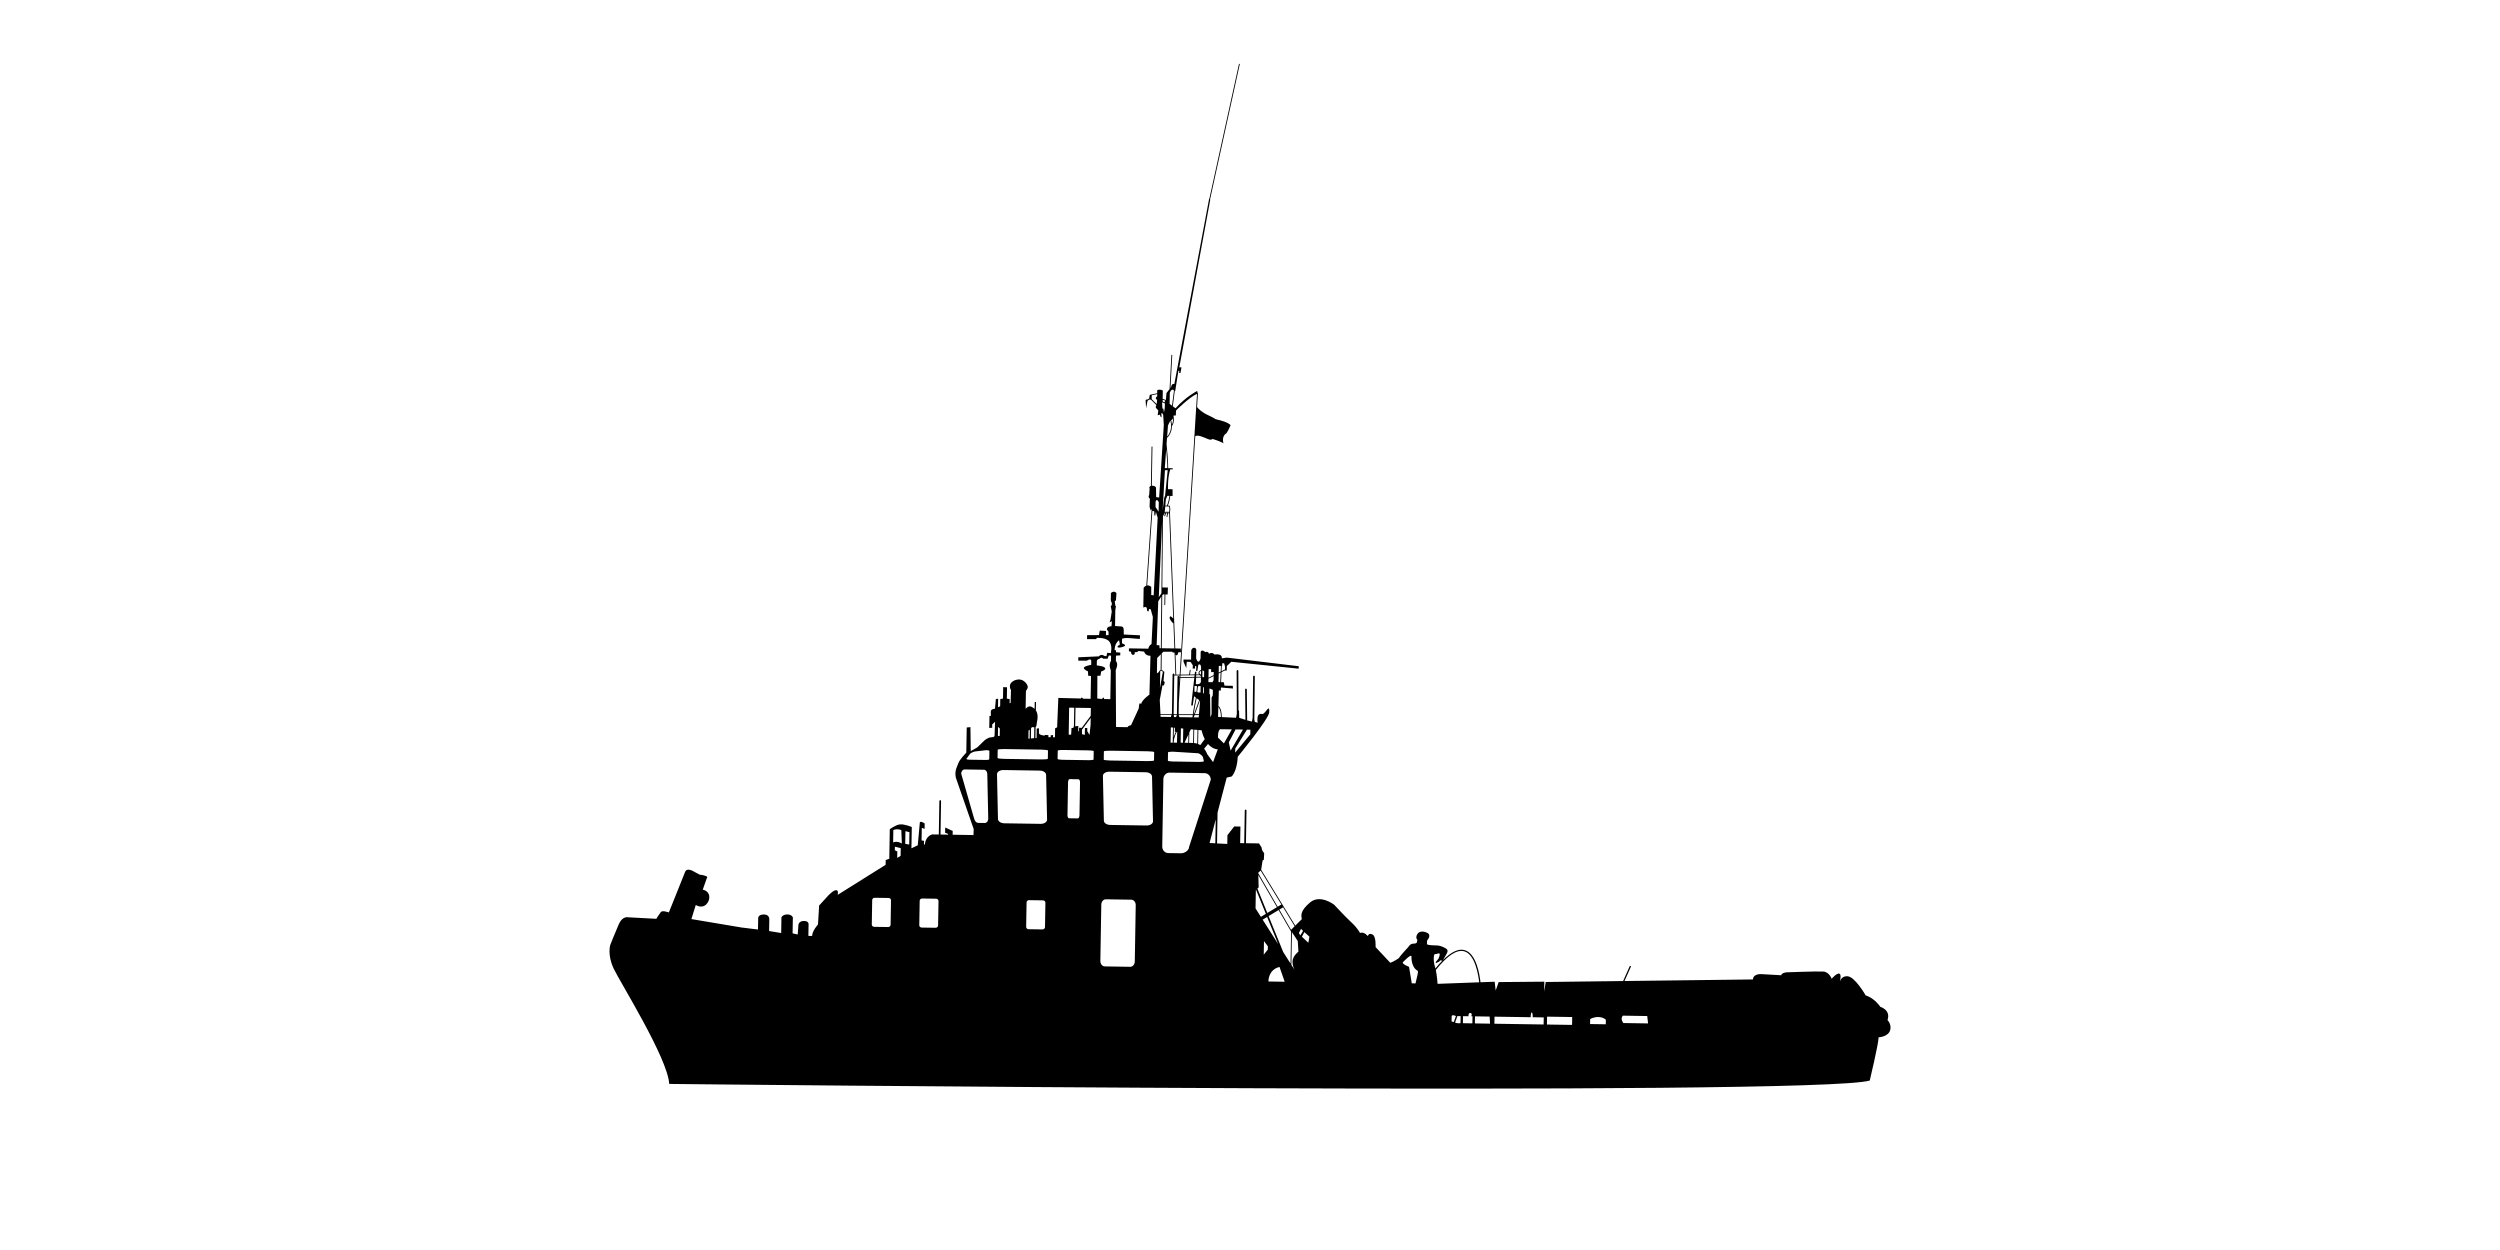 <svg xmlns="http://www.w3.org/2000/svg" width="300" height="150" viewBox="0 0 300 150"><path d="M104.662 108.006c.003-.153.135-.276.295-.274l1.678.026c.16 0 .29.13.286.283l-.048 2.93c-.003.153-.136.277-.296.274l-1.678-.026c-.16 0-.288-.13-.285-.282l.05-2.93zm2.54-8.405s.464-.206.957.016l.06 1.604s-.51-.35-1.043-.13l.025-1.49zm.187 2l.7.175-.016.933-.408.24.013-.77-.298-.152.007-.426zm1.263-1.863l.48.122-.026 1.488-.48-.09.026-1.52zm1.71 8.357c.002-.153.134-.276.294-.274l1.678.025c.16 0 .29.13.287.283l-.05 2.93c-.002.152-.136.276-.296.273l-1.678-.025c-.16 0-.288-.13-.285-.282l.05-2.93zm6.532-9.865l-1.55-5.392c.004-.282.19-.508.41-.505l2.325.036c.222.003.4.234.396.516l.115 5.37c-.004.28-.19.506-.412.502l-.683-.01c-.22 0-.428-.01-.6-.52zm1.816-7.123c0 .052-.16.09-.355.088l-2.038-.03c-.195-.004-.354-.048-.353-.1l.446-.605c0-.053.453-.294.648-.29l1.317-.153c.195.003.354.048.353.1l-.017.99zm.93 1.797c.005-.282.35-.505.768-.5l4.376.068c.42.006.756.24.75.523l.116 5.37c-.005.28-.35.503-.768.497l-4.376-.067c-.418-.01-.756-.24-.75-.522l-.116-5.37zm3.55 15.388c.003-.153.135-.277.294-.274l1.678.026c.16 0 .29.13.287.282l-.05 2.93c-.004.152-.138.276-.296.274l-1.678-.026c-.16 0-.288-.13-.286-.282l.05-2.93zm2.55-17.24c0 .052-.352.088-.78.08l-4.48-.068c-.426-.006-.775-.054-.774-.106l.017-.99c0-.05.35-.088.778-.082l4.48.07c.428.005.777.054.777.105l-.017.99zm-1.623-3.785l-.022 1.313-.386.034.02-1.233.114-.127s.137.028.273.015zm-.544.29l-.018 1.07-.146.01.015-.98.088-.032.06-.068zm-3.608.754l-.214-.003.02-1.08.21.2-.015.884zm6.964 1.77c0-.052.25-.09.555-.086l3.207.05c.304.003.554.05.554.1l-.017.992c-.002.052-.254.09-.557.085l-3.208-.048c-.304-.004-.554-.05-.553-.103l.017-.99zm1.237 3.786c.004-.207.088-.373.19-.372l1.067.016c.104.002.184.172.18.378l-.066 3.947c-.004.205-.09.374-.193.372l-1.066-.016c-.104 0-.183-.17-.18-.377l.067-3.947zm3.454-14.505c.006-.27.35-.328.35-.328.225-.244.4.006.4.006l.53.008.16-.383.267.004-.01.622c-.327.542-.02 1.145-.02 1.145l-.058 3.46-.737-.012c-.08-.394-.25-.004-.25-.004l-.58-.058.013-2.734.367.005.087-.522c.196-.02.45-.23.45-.23.277-.396-.978-.49-.978-.49l.008-.49zm.727 13.74c.005-.282.35-.506.77-.5l4.374.068c.42.006.757.24.753.522l.117 5.37c-.005.28-.352.504-.77.497l-4.376-.067c-.418-.01-.756-.24-.75-.52l-.117-5.37zm-.19 15.448c.005-.352.25-.638.543-.634l3.067.047c.292.01.527.3.52.652l-.113 6.764c-.006.354-.25.64-.542.636l-3.068-.047c-.294-.01-.528-.298-.522-.652l.114-6.765zm6.878-47.145l-.375-.572.01-.65c.164-.45.384.092.384.092l-.02 1.13zm-.402.446l.076-.425.21.707-.48 9.306-.292-.037v-.98s-.218-.205-.485-.177l.623-8.94.22.053.025.524.103-.03zm-.133 28.407l-.017.99c0 .053-.352.09-.78.082l-4.48-.07c-.426-.006-.775-.053-.774-.105l.016-.99c0-.052.35-.09.776-.082l4.48.07c.428.005.78.053.778.104zm-8.308-2.89l-.014.817-.34-.085-.002-.536 1.047-1.41-.014.815-.126 1.223-.266-.444-.01-.395-.276.013zm.71-2.41l-.016.938-1.077 1.45-.32-.02-.006.44-.086-.017-.005-.64-.37.05.038-2.23 1.843.028zm-1.995-.032l-.038 2.254-.027.004-.037.163-.223.013-.047.8-.292-.005.055-3.24.607.01zm9.892-7.507l.19-5.267.37-.575-.057 6.21-.15-.003-.03-.36-.324-.005zm.06 1.54l.44-.444-.02 1.888c-.115.042-.207.17-.267.285l-.183.103.03-1.832zm.41 7.06l-.01-.216h1.312l-.067.235-1.234-.02zm.337 7.454c.007-.423.343-.766.745-.76l4.22.065c.4.006.726.36.72.783l-2.603 8.075c-.008.424-.55.762-.952.756l-1.548-.023c-.403-.01-.727-.357-.72-.782l.137-8.113zm5.54 7.687l.742-2.835-.05 2.868-.694-.034zm1.723-11.948l-.708-.698s-.054-.82.257-1.01l1.403.02-.953 1.688zm.585-.122l.813-1.56.89.015-1.482 2.53-.22-.985zm.774.733l1.407-2.27.41.005-.008.558-1.82 2.197.01-.49zm-1.72-3.782l-.34-.014.033-1.183c.25.245.304.81.308 1.198zm-.286-4.187l.017-1.03.238-.12-.053 1.153-.2-.004zm.364-1.315l.028-.627.05.002.006-.327.224.004.113.427-.007.312-.416.208zm-.077-.628l-.03.682-.237.12.014-.806.254.004zm-.866.723l-.006.382-.62.314.017-1.034.308.004-.006.36.308-.028zm-1.156.62l-.205-.004.013-.818.204.118-.012.703zm-.363-.76l-.007.426h-.104c-.056-.065-.086-.125-.087-.182.002-.117.13-.2.19-.24.005-.004.005-.005.007-.005zm-.15.527c.036.038.083.078.14.117l-.002.066-.577.015.008-.194.43-.004zm-.624.006l-.023.196-1.684.044.014-.218 1.07-.013c.005 0 .007.005.013.005h.006c.006 0 .01-.004.018-.006l.587-.008zm-1.79-.075l-.41.006-.093-2.442c.017.063.05.118.12.12.17.002.212-.36.212-.36l.324-.01-.01-.442-.675-.01-.636-16.388c.105-.39-.026-.706-.032-.72-.008-.018-.025-.03-.048-.03l-.177-.004c.166-.336.254-.86.295-1.166l.28.004-.004-.802-.548-.01s-.06-1.408.28-2.385l.29.005.003-.13-.552-.01c.018-.693-.134-2.307-.193-2.895l.054-.726c.458-.463.587-.99.59-1.428l.008-.007c.317-.44.217-1.013.182-1.163l.02-.106.256.005.028-.605s1.607-1.61 2.517-1.992l-2.08 33.69zm-.917-32.275l-.293-.22.022-1.326s.208-.595.503-.286l-.232 1.83zm-.112 1.73c.058.003.145-.03.22-.212.018.202.01.495-.123.754-.017-.222-.058-.41-.096-.542zm-.377.65l.286-.6c.107.387.237 1.23-.386 1.943l.1-1.344zm-.32-2.985c-.035.057-.068.132-.077.216l-.24-.103.004-.225.313.112zm-.97-.78l-.005.258s-.363.257-.007.425l-.052.52-.6-.603.006-.46-.006-.002.664-.14zm.58 1.036l.043-.047.274.114c.004.028.012.056.024.084 0 0 .005.754-.12.964l-.062-.393-.117-.036-.04-.688zm-.077 22.86l-.315.475.397-9.052-.08 8.578zm.912-10.414c.03.093.11.392-.014.726h-.078l.014-.07c.004-.026-.014-.052-.04-.057-.033-.004-.057.014-.062.04l-.016.085-.127-.002.02-.064c.006-.026-.007-.053-.034-.06-.026-.01-.055.004-.063.03l-.03.092-.087-.002.066-.726.452.007zm.05-1.27c-.044.315-.135.854-.306 1.167l-.187-.004.065-.745.177-.422.252.004zm-.815 1.723l.275-4.808.333.005-.314 3.064-.1.22-.193 1.52zm.566-5.05l-.306-.003.168-2.28c.068.736.15 1.775.137 2.285zm-.673 21.612l.06-6.355.105-.108.17.003-.02 1.238c0 .027.02.05.048.05.03 0 .053-.02.054-.048l.02-1.24.273.005.032-.833-.674-.012.08-8.56.196-.34.062.002-.098.295c-.008.026.007.053.035.062l.015.002c.022 0 .042-.014.05-.035l.108-.323.138.002-.077.4c-.005.026.014.05.04.056h.01c.024 0 .047-.015.05-.04l.082-.415.132.002.49 12.635c-.11-.154-.32-.287-.32-.287-.233.13-.083.416.188.727.075.087.124.12.154.118l.118 3.02-1.52-.023zm1.093 9.493l.256.026-.03 1.807h-.257l.03-1.832zm3.962 4.06c0 .052-.252.09-.557.085l-3.206-.05c-.306-.003-.556-.05-.555-.102l.016-.99c.002-.05.254-.09.56-.085l2.99.184c.303.004.637.41.636.46l.116.498zm-.596-5.54l-.024.288-.594-.01.102-.278h.516zm.007-.098h-.49l.595-1.632.033.025-.137 1.607zm-.342-4.386l.58-.015-.008.52s-.04.36-.606.27l.035-.774zm-1.893.048l1.678-.043-.09.777-.286 2.554.188.004.156-1.11.22.165c-.085.377-.274 1.29-.366 1.993h-1.705l.024-1.41.18-2.93zm-.102.003l-.04.63.01-.63h.03zm-.697 7.08l.02-1.13.128.01-.008.485.12.002c-.078.14-.18.352-.26.633zm.4.668h-.406c.037-.63.26-1.086.385-1.3h.043l-.022 1.3zm-.387-3.313h.37l-.1.245-.242-.004-.027-.24zm1.74 3.332l-.452-.01.47-.995-.017 1.005zm.582.02c-.155-.007-.316-.012-.48-.017l.022-1.236.185-.39.3.028-.028 1.616zm.067-3.353l-.016.045.006-.045h.01zm.653-1.794l-.617 1.696h-.036c.09-.668.267-1.525.352-1.925l.3.23zm-.075-1.683l.256.004-.013.77-.307-.004s-.032-.042-.08-.074l.068-.626c.035 0 .065-.016.078-.07zm-.338.7l-.152-.02.01-.687.24.004s.027.023.063.043l-.065.624c-.032.002-.062.01-.095.036zm.216 4.562l-.028 1.648c-.12-.04-.25-.063-.393-.072l.027-1.61.393.035zm-1.71-.162l-.028 1.698c-.098 0-.193 0-.283-.003l.03-1.722.28.028zm-.474-1.37l-.067-.252h1.68c-.012.098-.022.192-.028.277l-1.584-.025zm.04-5.003l-.014.218h-.03v-.06c0-.054-.045-.1-.102-.1-.058 0-.102.042-.103.096l-.076 4.5h-.388l-.007-.04.077-4.608.17-.002c.005.002.012.008.02.008.01 0 .013-.007.02-.01l.43-.003zm2.48 8.36c-.08-.053-.17-.097-.262-.135l.028-1.68.39.037s.1.514.378 1.056l-.534.72zm.974-7.56l.006-.41.62-.312-.007.503-.138.228-.48-.007zm.38 1.857v1.997l-.142.374-.04-2.718-.083-.132.012-.622.407.17-.012.655-.14.277zm-1.023-1.243l.104.002-.012.72-.104-.003.013-.72zm1.2 8.987l-.702-.958s-.105-.325-.364-.655l.46-.562c.285.33.67.595 1.175.646l-.567 1.53zm-6.16-13.04l.204-.21h1.044l.086.1.208.004.102 2.654-.133.003v-.042c.002-.054-.044-.098-.1-.1-.055 0-.105.043-.106.097l-.08 4.683-.027.108h-1.346l-.087-1.718.322-1.745.187.003.09-.393-.15-.148.103-1.112-.104-.032c-.073-.105-.15-.16-.233-.17l.02-1.98zm-.197 2.17c.043-.054.092-.094.143-.097.06 0 .12.046.187.14l-.346 1.94.035-1.996-.02.012zm11.492 26.214l.027-.025 1.175 2.887-.596.36-.644-1.014.038-2.21zm.975 6.128l.468.628-.005.393-.49.615.028-1.636zm1.866 3.106l.62 1.776-1.953-.03s-.043-1.42 1.332-1.746zm1.56-.647c-.01.504.176.883.266 1.036l-.403-.635.066-3.932.7 1.062.082 1.28s-.7.528-.712 1.19zm.762-3.413l.258-.512.247.25-.33.535-.175-.273zm.366.436l.292-.56.607.55-.13.733-.77-.723zm-.87-1.26l-.434.432-1.407-2.43.455-.274 1.386 2.272zm-4.08-6.678l2.485 4.067-.446.27-2.324-4.014-.004-.077.287-.244zm.798 5.085l-1.19-2.93.15-.14-.04-1.48 2.235 3.854-1.154.696zm1.29 3.717l-1.85-2.916.535-.32 1.317 3.237zm-1.138-3.344l1.2-.724 1.5 2.585-.065 3.838-.882-1.39-1.752-4.31zm16.094 5.563s1.163-1.246 1.05-.623c0 0-.033 1.216.744 1.62 0 0 .088.064-.007.442-.096.378-.25 1.077-.25 1.077l-.45-.01s-.292-1.75-.326-1.98c0 0-.792-.298-.762-.53zm4.185 2.57s-.06-.94-.213-1.664c1.373-1.725 2.513-2.48 3.395-2.248 1.32.35 1.713 2.853 1.812 3.725l-4.995.185zm1.69 3.855s.08-.206.513.01l-.256.72-.268-.078.01-.65zm.412.77l.28-.758.385.01-.014.847s-.538.04-.65-.097zm.948-.748l.667.01s-.07-.393.213-.39c.282 0 .12.396.12.396h.142l-.014.847-1.142-.018.014-.847zm1.437.022l1.76.027.048.85-1.822-.03.015-.846zm-3.906-6.692c-.27.272-.55.587-.84.944-.016-.066-.033-.128-.052-.185-.227-.723-.177-1.607.026-1.538.205.07.83-.478.402.53 0 0-.228.306-.314.388 0 0-.124.293.188.068 0 0 .24-.028.294-.223l.295.018zm6.254 6.73l4.338.066s-.004-.554.125-.564c.13-.012.12.567.12.567l1.322.02-.015.848-5.906-.09.014-.848zm6.304-.002l3.016.047-.016.944-3.016-.046.016-.944zm5.17.287s1.05-.6 1.884.078l-.01.552-1.883-.03.01-.6zm3.923-.406l2.927.046.1.886-2.964-.046s-.417-.473-.063-.886zm-121.108-5.66c.768 1.635 6.494 10.757 6.674 13.853 0 0 137.767 1.51 144.064-.407 0 0 1.05-4.403 1.064-5.188 0 0 1.165-.048 1.384-.863 0 0 .216-.62-.32-1.216 0 0 .497-1.073-.866-1.587 0 0-.667-1.023-1.756-1.368 0 0-1.265-2.213-2.154-2.29-.587-.052-.837.34-.938.616.074-.316.16-.835-.048-.926-.307-.136-.937.608-.937.608s-.293-.825-1.012-.868c-.72-.043-4.42.097-4.42.097s-.583.058-.62.35l-2.395-.135s-.958-.08-1.003.638l-15.41.19.785-1.76-.142-.058-.812 1.82-9.284.114-.19 1.142.02-1.18-5.478.05-.36 1.007-.12-1.05-1.702.063c-.095-.894-.492-3.48-1.926-3.862-.717-.188-1.575.214-2.566 1.19l.395-.687s.28-.405.062-.606c-.22-.198-.73-.403-1.038-.44-.307-.037-1.214.013-1.35-.168l.007-.427s.612-.645.017-.932c-.594-.288-1.006-.114-1.166.13-.156.243-.196.52-.01.72l-.056.277s-.003.18-.414.173c-.412-.01-.624.416-.624.416s-.854.904-1.153 1.34c0 0-.553.385-1 .542l-1.768-1.884s.074-1.3-.36-1.504c-.433-.204-.488.017-.567.188 0 0-.426-.572-.943-.382 0 0-.274-.57-1.007-1.244-.734-.675-2.095-2.144-2.095-2.144s-1.673-1.302-2.898-.266c-1.225 1.037-1.054 1.58-.985 2l-.78.776-4.093-6.703.166-1.095.154-.12.04-.76-.25-.372-.07-.346-.302-.47-1.566-.025.065-3.936c0-.053-.044-.096-.1-.097-.058 0-.105.04-.106.095l-.067 3.936-.488-.01.034-1.988-.746-.01-.814 1.042-.018 1.055-1.23-.06.063-3.717 1.097-4.18.592-.136s.652-.58.733-2.37c0 0 3.768-4.584 3.78-5.335.013-.754-.13-.46-.513-.008l-.244.225s-.442-.14-.584.187c-.145.323-.05.85-.05.85l-.34-.104-.06-.28.06-5.167c.002-.055-.042-.1-.1-.1-.057 0-.102.043-.103.097l-.06 4.97-.08.44-.58-.14v-.087c0-.005.005-.01.003-.017l-.042-3.61c0-.054-.045-.097-.103-.097-.056.002-.1.045-.1.1l.04 3.61v.034l-.75-.24-.018-.853-.064-.025-.02-4.757c0-.053-.047-.097-.102-.098-.057 0-.102.044-.102.1l.02 5.186-.09.44-1.713-.08c-.002-.43-.066-1.088-.406-1.33l.052-1.863.24.004.006-.36 1.453.12-.028-.327-.994-.016-.077-.41-.33-.004.055-1.206.42-.21v.015l.205.004.01-.54.537-.515 8.085.828.005-.294-8.63-1.035-.6.09s.13-.62-.88-.456c0 0-.22-.348-.668-.094 0 0-.03-.328-.442-.203 0 0-.386-.378-.546-.04l-.014.8s-.22.88-.53.01l.017-1.048s-.032-.263-.29-.234c-.256.03-.313.307-.313.307l-.02 1.113-.904-.014-.005.262.33.758.063-.752.463.023.266.414-.024.377.29.004-.01-.294.153.003-.01.587.137.002.096-.588s-.032-.213.155-.21c.19.003.202.33.2.396 0 .015 0 .12-.004.267-.018 0-.035.002-.044.016-.005.005-.013.01-.02.014-.072.047-.237.154-.237.323 0 .06.025.122.066.184l-.344.005.004-.096.02-.197-.17-.052-.04.348-.557.006.068-.52c.003-.026-.015-.052-.044-.055-.03-.007-.053.016-.056.042l-.072.533-1.036.013 1.767-28.616c.313-.21 1.084.168 1.515.345.435.18.553-.016.553-.016s.842.26 1.16.437c.32.176.13.002.13.002-.133-.58.13-.97.313-1.065.183-.095.57-1.022.57-1.022-.264-.323-1.183-.584-1.58-.663-.397-.08-.152-.1-1.134-.545-.79-.358-1.186-.805-1.31-.966l.102-1.68c.002-.028-.02-.05-.047-.053-.005 0-.005.004-.01.004l-.03-.21s-1.347.683-2.602 2.087l-.323-.243.234-1.856.054.02.383-2.433.12.002-.038.262.17.002.115-.67-.258-.004 3.71-20.107-.024-.02 3.567-16.234c.006-.027-.01-.053-.04-.058-.026-.005-.053.01-.06.038l-3.555 16.176-.022-.02-4.174 22.23s-.315-.12-.386.37l-.077.1.21-3.925c.004-.028-.02-.05-.047-.052-.03.003-.054.02-.055.046l-.218 4.07-.37.474-.067.8-.024.03-.368-.133.017-.996s-.323-.202-.666-.044l-.007.377-.867.18c-.03.007-.047.034-.04.06.003.01.01.02.018.028-.07.116-.06.34-.06.34l-.285.167c-.076-.125-.156.083-.156.083l.06.934.17-.895.195-.144.21.005.657.66c-.052.077-.17.298.064.448l.168.2-.077.57.276-.077.05.213.132.133-.01-.54s.207.003.218.298c.014.295.07 1.146.07 1.146l-.56 8.7-.36-.055-.016-1.014s.073-.245-.286-.333c-.08-.02-.155-.023-.22-.02l.078-4.662c0-.026-.022-.048-.05-.05-.03 0-.054.022-.055.05l-.08 4.683c-.155.047-.23.17-.155.32l-.045.737s-.197.357.074.46l-.032.997.13.428.12-.166-.64 9.194c-.106.036-.216.112-.323.254l-.04 2.374.24-.08.172.102.06.41.172.02.038-.278.204.035.26.922-.16 3.255s-.326.142-.384.55l-2.327-.036-.005.345.255.07s-.006.36.25.363c.257.004.194-.34.194-.34s.272.102.45-.125l.682.076s.094.508.76.502l-.127 4.663s-.868.593-.997 1.113c0 0-.202-.182-.225.064-.02.245-.077.52-.077.52l-.905 1.968s-.394.058-.413.238l-1.388-.02-.038-6.842s.373-.714.018-1.08l.01-.64.514-.04.006-.327-.512-.042.004-.23-.172-.033s-.043-.764.53-1.183c.05.22.122.573.063.577-.085.007-.33.174-.226.266.1.092.496.033.8-.12.302-.15-.288-.355-.288-.355l.01-.548c.187-.06.407-.096.678-.087l1.453.12.025-.44-1.95-.097-.007-.605s.007-.393-.387-.367l-.65-.043.03-1.88.078-.54-.067.015-.075-.557.14-.128.064-.85s-.232-.38-.665-.027l-.016.917.13.312-.037.28-.103.046.124.673-.152.98-.107.308.275-.125-.046.605s-.562-.025-.553.4l.202.25-.006.408-.31.012.008-.507-.75-.045-.095.54-1.424.01-.008.475h1.114l.036-.147s1.132-.08 1.533.45c.405.53.167 1.378.167 1.378l-.427-.04-.093.407-.222-.018s-.406-.333-.685.038l-2.47.11-.005.408h1.03s.5-.353.53.024l-.01.475s-.943.165-.88.395c.065.23.492.385.492.385l.026.524.34.04-.045 2.732-.94-.015s-.065-.295-.24-.02L127 83.75l-.145 3.533-.24.11-.02 1.08-.24-.003s.04-.262.005-.263c-.034 0-.275.03-.275.03l-.004.23-.272-.005.004-.245-.444-.025v.082s-.634-.043-.7-.29l.01-.588-.273.028-.02 1.146-.136-.002.022-1.344c.06-.03.1-.08.105-.16.022-.294.097-.636.097-.636s.157-.693-.17-1.187l.018-1-.154-.003-.014.824c-.068-.06-.143-.118-.236-.164 0 0-.422-.384-.843.167l.037-2.176s.244-.226.214-.504c-.03-.28-.464-.858-1.046-.85-.584.006-1.086.374-1.092.767-.006.393.13.477.13.477l-.045 1.57-.12.032.008-.492-.34-.054.024-1.36-.463-.022-.023 1.375-.326.06-.014.867-.258.11.017-1.013-.275.03-.104 1.16s-.38.027-.465.205c-.09.18-.01.655-.01.655s-.19-.07-.19.062l-.024 1.39.36-.026-.012-.394.35-.32-.062 1.635s.063.213-.382.223c-.445.01-.863.413-.863.413l-.835.804-.777.447-.037-2.882-.446.042-.05 3.013s-.812.85-.946 1.252c-.135.402-.49.89-.312 1.75l2.143 6.172-.025.723-2.5-.04.007-.456-.9-.41-.01.623.356.152-.002.083-.906-.014.068-4.026c0-.054-.047-.1-.1-.1-.058 0-.105.043-.106.096l-.068 4.026-.79-.012s-.772.15-.89 1.213h-.104l.007-.44-.29-.054.024-1.505.34.12.01-.638s-.352-.3-.578-.172l-.253 2.78-.76.364.043-2.554s-.867-.373-1.415-.316c-.55.057-1.226.587-1.226.587l-.06 3.536-.43.157-.01.572-5.762 3.61s.164-.553-.17-.57c-.333-.02-.987.684-.987.684l-1.058 1.16-.138 2.274s-.68.742-.71 1.38l-.444-.01.023-1.358s.077-.424-.54-.434c-.616-.01-.675.448-.675.448l-.087 1.177-.615-.14.032-1.915s-.13-.36-.68-.353c-.545.01-.69.348-.69.348l-.03 1.882-1.45-.236.024-1.473s-.008-.54-.694-.516c-.685.02-.64.465-.64.465l-.025 1.34-1.98-.243-6.01-1.01.525-1.694s.71.484 1.27-.08c.556-.563.505-1.562-.434-1.757l.52-1.466s.175-.063-.236-.2c-.408-.136-.63-.123-.63-.123l-.916-.49s-.646-.336-.842.118c-.195.456-1.447 3.612-1.447 3.612l-.518 1.285s-.766-.29-.957-.048c-.193.242-.546.81-.546.81l-3.37-.182s-.68-.19-1.125.817c-.445 1.007-1.036 2.52-1.036 2.52s-.362 1.164.407 2.796"/></svg>